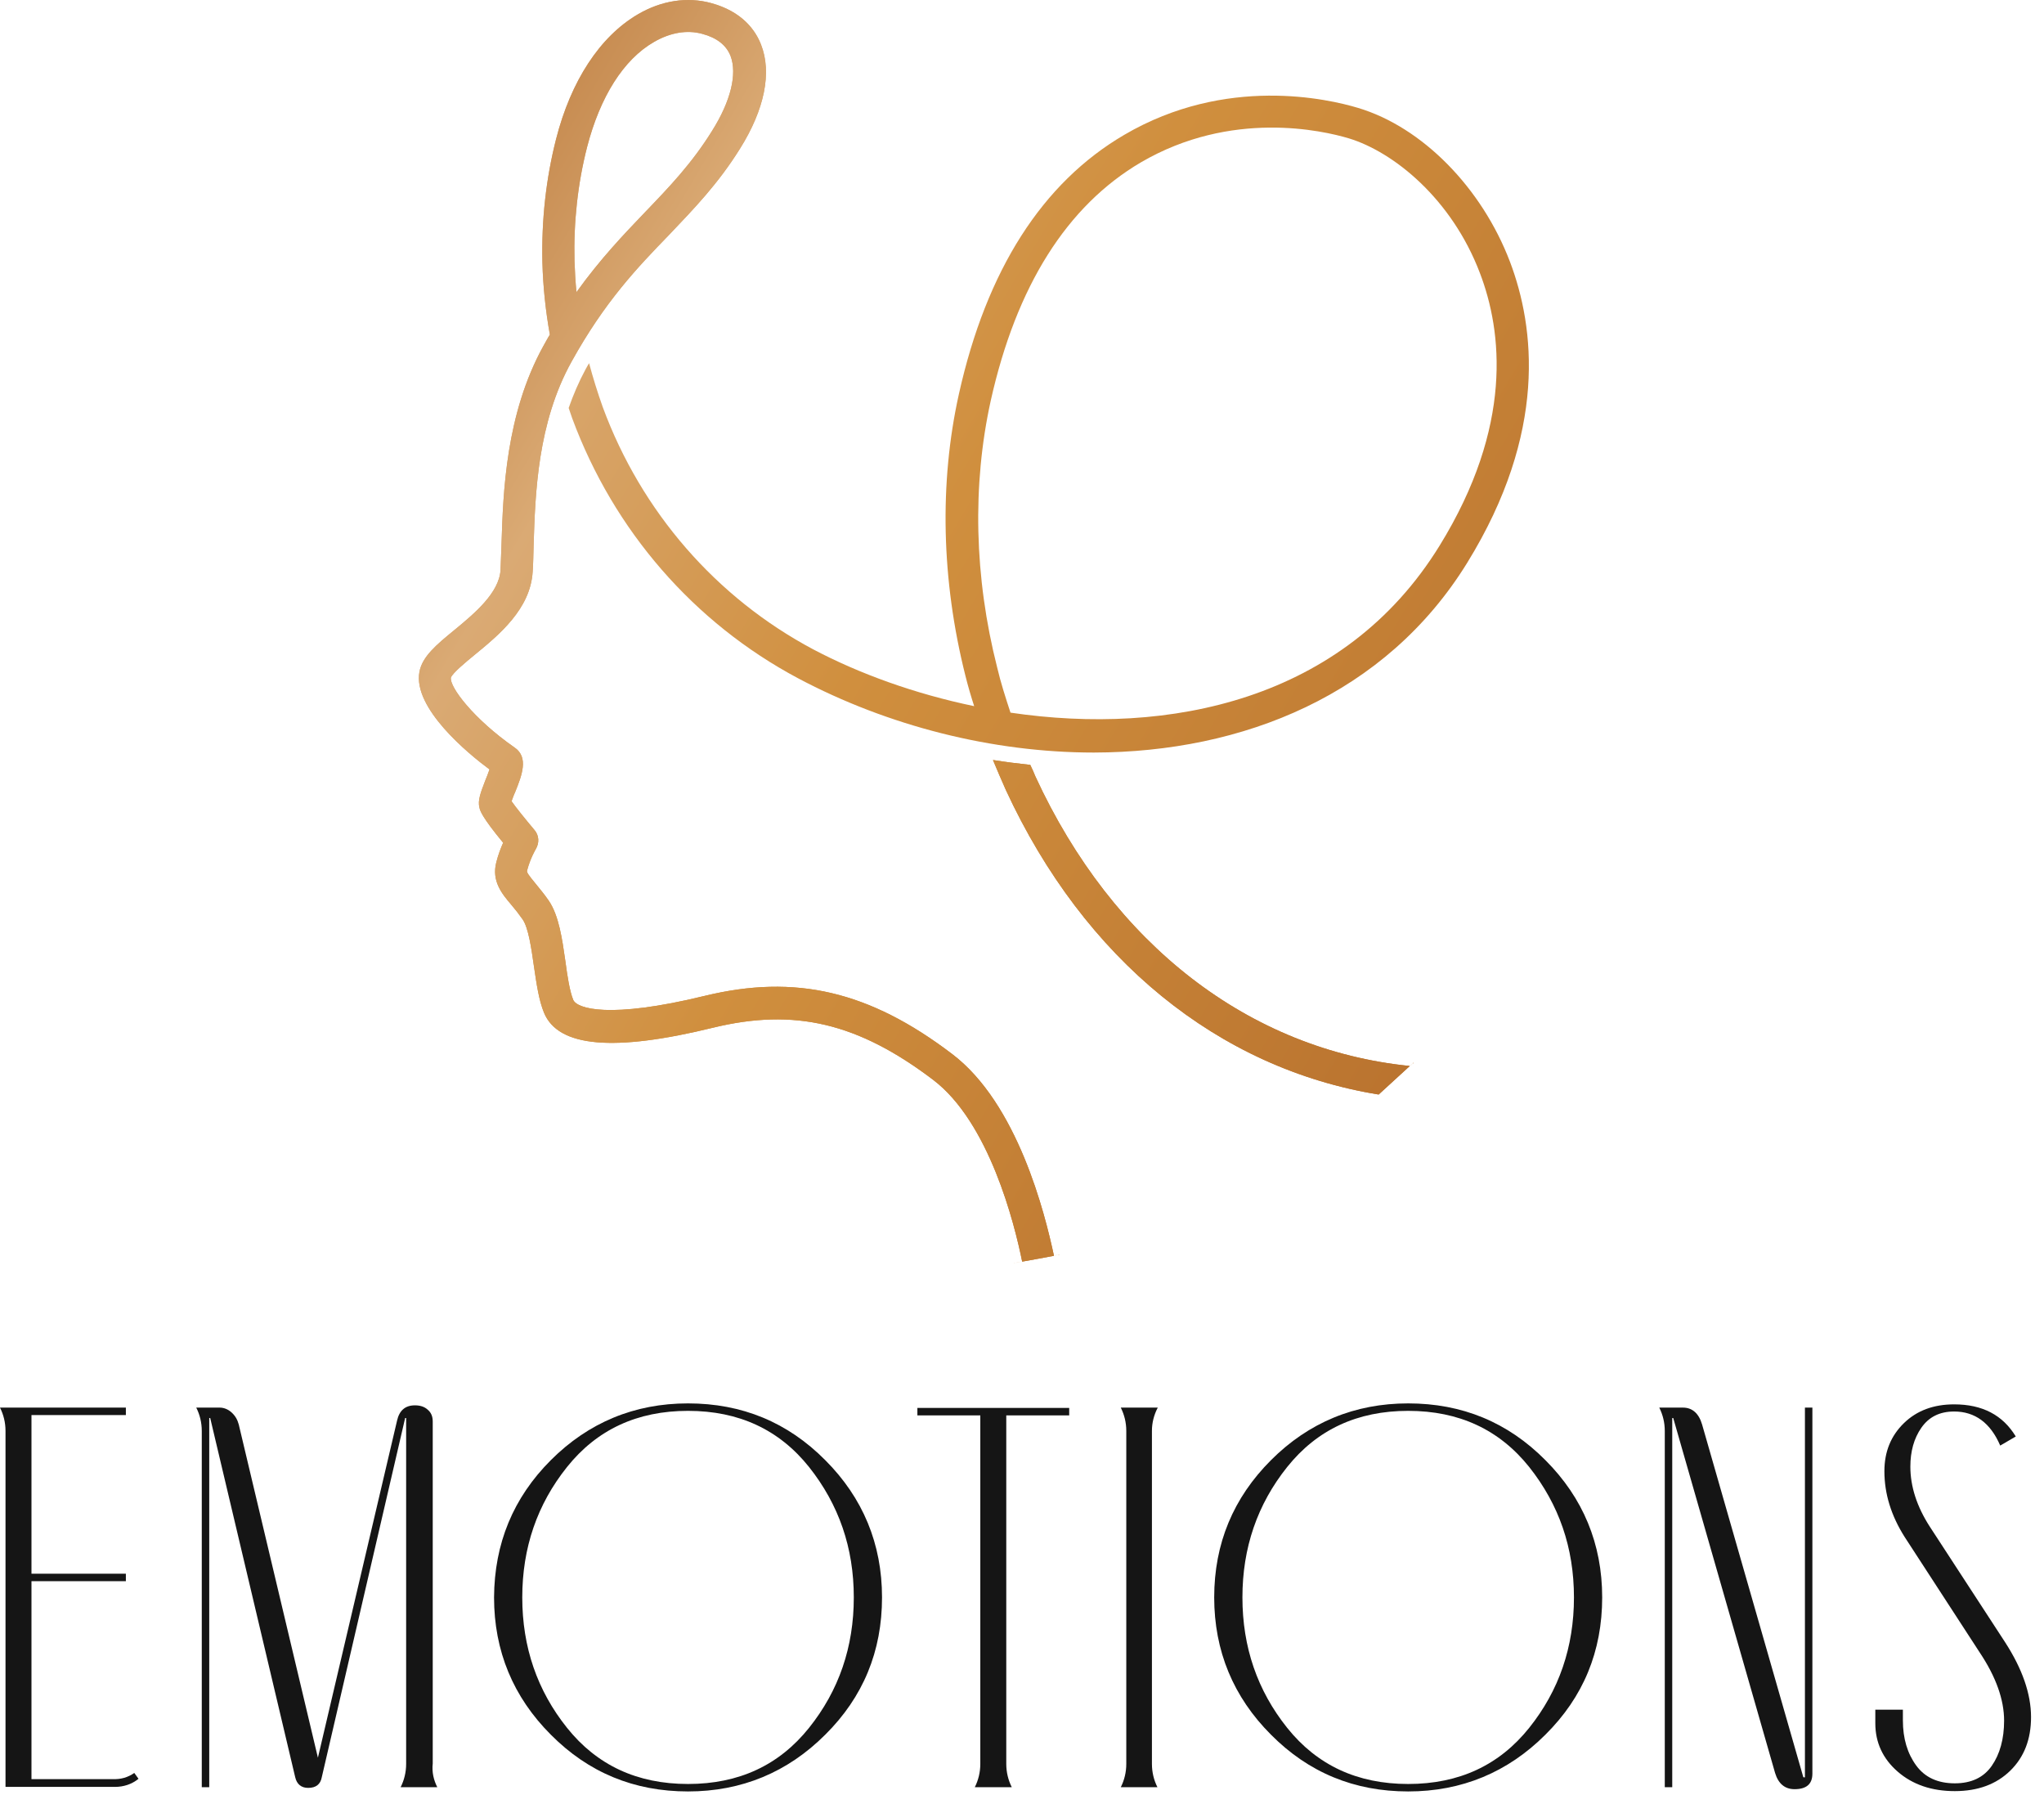 <svg width="131" height="115" viewBox="0 0 131 115" fill="none" xmlns="http://www.w3.org/2000/svg">
<path d="M8.607 113.605L8.877 113.98C8.441 114.333 7.921 114.499 7.36 114.499H0.353V91.692C0.353 91.152 0.229 90.653 0 90.195H8.067V90.674H2.017V100.84H8.067V101.318H2.017V114H7.235C7.734 114.021 8.191 113.896 8.607 113.605Z" fill="#151515"/>
<path d="M28.026 114.52H25.676C25.905 114.063 26.03 113.564 26.03 113.023V90.861C26.009 90.861 25.988 90.861 25.967 90.861L20.624 113.876C20.541 114.333 20.25 114.562 19.751 114.562C19.314 114.562 19.023 114.333 18.919 113.876L13.472 90.861C13.451 90.861 13.431 90.861 13.41 90.861V114.52H12.932V91.692C12.932 91.152 12.807 90.653 12.578 90.195H14.075C14.345 90.195 14.616 90.299 14.844 90.507C15.073 90.715 15.219 90.965 15.302 91.276L20.375 112.628L25.448 91.027C25.593 90.382 25.967 90.05 26.591 90.05C26.924 90.05 27.194 90.133 27.402 90.32C27.631 90.507 27.734 90.757 27.734 91.089V113.002C27.672 113.564 27.797 114.063 28.026 114.52Z" fill="#151515"/>
<path d="M35.302 93.563C37.714 91.151 40.666 89.925 44.096 89.925C47.547 89.925 50.479 91.131 52.891 93.563C55.302 95.975 56.529 98.927 56.529 102.357C56.529 105.809 55.323 108.74 52.891 111.152C50.479 113.563 47.527 114.79 44.096 114.79C40.645 114.79 37.714 113.584 35.302 111.152C32.89 108.74 31.664 105.788 31.664 102.357C31.684 98.906 32.89 95.975 35.302 93.563ZM36.342 110.715C38.254 113.106 40.832 114.312 44.096 114.312C47.36 114.312 49.938 113.106 51.851 110.715C53.764 108.324 54.72 105.538 54.72 102.357C54.72 99.177 53.764 96.411 51.851 94C49.938 91.609 47.36 90.403 44.096 90.403C40.832 90.403 38.254 91.609 36.342 94C34.429 96.391 33.472 99.177 33.472 102.357C33.472 105.538 34.429 108.324 36.342 110.715Z" fill="#151515"/>
<path d="M64.492 90.694V113.023C64.492 113.563 64.617 114.062 64.845 114.52H62.475C62.704 114.062 62.828 113.563 62.828 113.023V90.694H58.795V90.216H68.525V90.694H64.492Z" fill="#151515"/>
<path d="M73.827 91.692V113.023C73.827 113.564 73.951 114.063 74.18 114.52H71.831C72.059 114.063 72.184 113.564 72.184 113.023V91.692C72.184 91.152 72.059 90.653 71.831 90.195H74.201C73.951 90.674 73.827 91.172 73.827 91.692Z" fill="#151515"/>
<path d="M81.457 93.563C83.868 91.151 86.821 89.925 90.251 89.925C93.702 89.925 96.634 91.131 99.045 93.563C101.457 95.975 102.684 98.927 102.684 102.357C102.684 105.809 101.478 108.74 99.045 111.152C96.634 113.563 93.681 114.79 90.251 114.79C86.8 114.79 83.868 113.584 81.457 111.152C79.045 108.74 77.818 105.788 77.818 102.357C77.818 98.906 79.045 95.975 81.457 93.563ZM82.496 110.715C84.409 113.106 86.987 114.312 90.251 114.312C93.515 114.312 96.093 113.106 98.006 110.715C99.918 108.324 100.875 105.538 100.875 102.357C100.875 99.177 99.918 96.411 98.006 94C96.093 91.609 93.515 90.403 90.251 90.403C86.987 90.403 84.409 91.609 82.496 94C80.584 96.391 79.627 99.177 79.627 102.357C79.627 105.538 80.584 108.324 82.496 110.715Z" fill="#151515"/>
<path d="M109.087 91.276L115.574 113.876C115.615 113.896 115.657 113.896 115.678 113.876V90.195H116.156V113.647C116.156 114.312 115.782 114.645 115.012 114.645C114.389 114.645 113.973 114.291 113.765 113.605L107.237 90.861C107.216 90.861 107.195 90.861 107.174 90.861V114.52H106.696V91.692C106.696 91.152 106.571 90.653 106.343 90.195H107.86C108.463 90.195 108.879 90.57 109.087 91.276Z" fill="#151515"/>
<path d="M125.241 90.445C124.306 90.445 123.62 90.798 123.141 91.484C122.663 92.17 122.435 93.002 122.435 93.979C122.435 95.247 122.85 96.536 123.682 97.825L128.505 105.227C129.607 106.931 130.169 108.532 130.169 110.029C130.169 111.443 129.732 112.586 128.838 113.46C127.944 114.333 126.759 114.769 125.283 114.769C123.807 114.769 122.58 114.354 121.624 113.522C120.667 112.69 120.189 111.651 120.189 110.424V109.551H121.956V110.237C121.956 111.401 122.247 112.358 122.809 113.127C123.37 113.896 124.202 114.27 125.283 114.27C126.343 114.27 127.133 113.896 127.653 113.148C128.173 112.399 128.443 111.422 128.443 110.258C128.443 108.907 127.923 107.451 126.884 105.892L122.06 98.47C121.208 97.118 120.771 95.725 120.771 94.27C120.771 93.023 121.187 92.004 122.019 91.193C122.85 90.382 123.931 89.987 125.241 89.987C127.05 89.987 128.36 90.673 129.191 92.046L128.194 92.628C127.57 91.172 126.572 90.445 125.241 90.445Z" fill="#151515"/>
<path d="M90.376 68.305C90.417 68.263 90.48 68.201 90.521 68.159C90.48 68.201 90.417 68.242 90.376 68.305Z" fill="url(#paint0_linear)"/>
<path d="M65.469 80.862C65.469 80.841 65.469 80.841 65.469 80.862C65.282 80.883 65.115 80.904 65.032 80.925C65.178 80.904 65.323 80.883 65.469 80.862Z" fill="url(#paint1_linear)"/>
<path d="M67.506 80.467C67.61 80.446 67.694 80.425 67.797 80.404C67.735 80.425 67.631 80.446 67.506 80.467Z" fill="url(#paint2_linear)"/>
<path d="M90.605 68.097C90.605 68.076 90.605 68.076 90.605 68.097C90.584 68.118 90.563 68.139 90.521 68.181C90.563 68.118 90.584 68.097 90.605 68.097Z" fill="url(#paint3_linear)"/>
<path d="M90.605 68.097C90.605 68.076 90.605 68.076 90.605 68.097C90.584 68.118 90.563 68.139 90.521 68.181C90.563 68.118 90.584 68.097 90.605 68.097Z" fill="url(#paint4_linear)"/>
<path d="M67.902 80.384C67.881 80.384 67.839 80.405 67.797 80.405C67.839 80.405 67.881 80.405 67.902 80.384Z" fill="url(#paint5_linear)"/>
<path d="M67.902 80.384C67.881 80.384 67.839 80.405 67.797 80.405C67.839 80.405 67.881 80.405 67.902 80.384Z" fill="url(#paint6_linear)"/>
<path d="M66.363 49.76C66.259 49.51 66.155 49.261 66.03 49.011C65.24 48.928 64.429 48.824 63.639 48.699C63.91 49.344 64.18 49.988 64.471 50.633C69.481 61.465 78.089 68.471 88.359 70.134C88.359 70.134 89.773 68.845 90.355 68.305C80.064 67.265 71.332 60.529 66.363 49.76Z" fill="url(#paint7_linear)"/>
<path d="M66.363 49.76C66.259 49.51 66.155 49.261 66.03 49.011C65.24 48.928 64.429 48.824 63.639 48.699C63.91 49.344 64.18 49.988 64.471 50.633C69.481 61.465 78.089 68.471 88.359 70.134C88.359 70.134 89.773 68.845 90.355 68.305C80.064 67.265 71.332 60.529 66.363 49.76Z" fill="url(#paint8_linear)"/>
<path d="M61.02 67.536C55.718 63.502 50.978 62.4 45.157 63.814C39.024 65.311 36.965 64.625 36.737 64.064C36.508 63.502 36.362 62.546 36.238 61.61C36.03 60.155 35.822 58.679 35.177 57.722C34.866 57.265 34.554 56.912 34.325 56.621C33.847 56.038 33.743 55.893 33.784 55.768C33.992 54.978 34.346 54.396 34.346 54.396C34.575 54.001 34.554 53.523 34.242 53.169C33.701 52.525 33.057 51.735 32.786 51.34C32.849 51.174 32.932 50.924 33.015 50.758C33.452 49.677 33.888 48.533 32.994 47.91C30.333 46.059 28.795 44.001 28.899 43.419C29.003 43.128 29.855 42.421 30.416 41.963C32.017 40.654 33.992 39.011 34.138 36.641C34.179 36.121 34.179 35.56 34.2 34.916C34.304 31.61 34.45 27.098 36.633 23.169C38.753 19.343 40.832 17.16 42.87 15.061C44.471 13.377 46.009 11.797 47.423 9.53C49.003 7.015 49.481 4.645 48.774 2.857C48.421 1.942 47.569 0.736 45.573 0.196C44.055 -0.22 42.392 0.029 40.874 0.923C38.462 2.337 36.591 5.164 35.635 8.928C34.99 11.464 34.699 14.125 34.762 16.828C34.803 18.366 34.969 19.926 35.24 21.443C35.094 21.672 34.969 21.922 34.824 22.171C32.412 26.537 32.246 31.547 32.142 34.853C32.121 35.456 32.1 36.017 32.08 36.516C31.997 37.992 30.396 39.323 29.107 40.383C27.963 41.319 27.069 42.067 26.882 43.044C26.445 45.373 30.021 48.304 31.373 49.302C31.29 49.531 31.186 49.822 31.102 50.009C30.811 50.779 30.604 51.278 30.728 51.756C30.77 51.943 30.874 52.338 32.246 54.001C32.1 54.334 31.934 54.749 31.809 55.248C31.497 56.454 32.163 57.265 32.766 57.972C33.015 58.263 33.244 58.554 33.493 58.908C33.868 59.448 34.055 60.758 34.221 61.922C34.387 63.045 34.533 64.084 34.866 64.895C35.78 67.099 39.336 67.411 45.697 65.852C50.916 64.583 54.991 65.54 59.814 69.199C63.39 71.922 65.012 78.367 65.511 80.841C66.093 80.737 67.028 80.571 67.548 80.467C66.966 77.744 65.219 70.716 61.02 67.536ZM37.631 9.406C38.462 6.204 39.959 3.813 41.913 2.69C42.953 2.087 44.034 1.9 45.011 2.171C45.947 2.42 46.55 2.898 46.82 3.584C47.257 4.728 46.841 6.474 45.635 8.387C44.346 10.466 42.891 11.984 41.352 13.585C39.98 15.019 38.483 16.578 36.945 18.72C36.882 18.055 36.841 17.389 36.82 16.724C36.758 14.229 37.028 11.755 37.631 9.406Z" fill="url(#paint9_linear)"/>
<path d="M61.02 67.536C55.718 63.502 50.978 62.4 45.157 63.814C39.024 65.311 36.965 64.625 36.737 64.064C36.508 63.502 36.362 62.546 36.238 61.61C36.03 60.155 35.822 58.679 35.177 57.722C34.866 57.265 34.554 56.912 34.325 56.621C33.847 56.038 33.743 55.893 33.784 55.768C33.992 54.978 34.346 54.396 34.346 54.396C34.575 54.001 34.554 53.523 34.242 53.169C33.701 52.525 33.057 51.735 32.786 51.34C32.849 51.174 32.932 50.924 33.015 50.758C33.452 49.677 33.888 48.533 32.994 47.91C30.333 46.059 28.795 44.001 28.899 43.419C29.003 43.128 29.855 42.421 30.416 41.963C32.017 40.654 33.992 39.011 34.138 36.641C34.179 36.121 34.179 35.56 34.2 34.916C34.304 31.61 34.45 27.098 36.633 23.169C38.753 19.343 40.832 17.16 42.87 15.061C44.471 13.377 46.009 11.797 47.423 9.53C49.003 7.015 49.481 4.645 48.774 2.857C48.421 1.942 47.569 0.736 45.573 0.196C44.055 -0.22 42.392 0.029 40.874 0.923C38.462 2.337 36.591 5.164 35.635 8.928C34.99 11.464 34.699 14.125 34.762 16.828C34.803 18.366 34.969 19.926 35.24 21.443C35.094 21.672 34.969 21.922 34.824 22.171C32.412 26.537 32.246 31.547 32.142 34.853C32.121 35.456 32.1 36.017 32.08 36.516C31.997 37.992 30.396 39.323 29.107 40.383C27.963 41.319 27.069 42.067 26.882 43.044C26.445 45.373 30.021 48.304 31.373 49.302C31.29 49.531 31.186 49.822 31.102 50.009C30.811 50.779 30.604 51.278 30.728 51.756C30.77 51.943 30.874 52.338 32.246 54.001C32.1 54.334 31.934 54.749 31.809 55.248C31.497 56.454 32.163 57.265 32.766 57.972C33.015 58.263 33.244 58.554 33.493 58.908C33.868 59.448 34.055 60.758 34.221 61.922C34.387 63.045 34.533 64.084 34.866 64.895C35.78 67.099 39.336 67.411 45.697 65.852C50.916 64.583 54.991 65.54 59.814 69.199C63.39 71.922 65.012 78.367 65.511 80.841C66.093 80.737 67.028 80.571 67.548 80.467C66.966 77.744 65.219 70.716 61.02 67.536ZM37.631 9.406C38.462 6.204 39.959 3.813 41.913 2.69C42.953 2.087 44.034 1.9 45.011 2.171C45.947 2.42 46.55 2.898 46.82 3.584C47.257 4.728 46.841 6.474 45.635 8.387C44.346 10.466 42.891 11.984 41.352 13.585C39.98 15.019 38.483 16.578 36.945 18.72C36.882 18.055 36.841 17.389 36.82 16.724C36.758 14.229 37.028 11.755 37.631 9.406Z" fill="url(#paint10_linear)"/>
<path d="M64.97 80.925C64.97 80.925 64.991 80.925 65.033 80.904C65.012 80.925 64.991 80.925 64.97 80.925Z" fill="url(#paint11_linear)"/>
<path d="M64.97 80.925C64.97 80.925 64.991 80.925 65.033 80.904C65.012 80.925 64.991 80.925 64.97 80.925Z" fill="url(#paint12_linear)"/>
<path d="M94.035 36.059C99.191 27.701 98.359 20.965 96.779 16.786C94.971 12.025 91.145 8.138 87.028 6.911C85.157 6.35 78.588 4.811 72.059 8.637C66.799 11.713 63.224 17.306 61.456 25.248C60.188 30.945 60.334 37.182 61.872 43.294C62.038 43.959 62.226 44.604 62.434 45.248C58.629 44.458 55.074 43.169 52.121 41.61C45.905 38.304 41.103 32.795 38.629 26.08C38.296 25.144 38.005 24.209 37.755 23.273C37.672 23.398 37.61 23.522 37.527 23.668C37.09 24.479 36.737 25.31 36.446 26.142C36.529 26.371 36.591 26.579 36.674 26.807C39.335 34.001 44.471 39.905 51.144 43.46C56.903 46.517 63.598 48.221 70.105 48.221C79.669 48.201 88.817 44.521 94.035 36.059ZM64.762 45.664C64.45 44.708 64.138 43.752 63.91 42.774C62.434 36.974 62.309 31.069 63.494 25.685C65.136 18.325 68.38 13.19 73.12 10.404C78.92 7.015 84.783 8.366 86.446 8.865C89.316 9.738 93.037 12.732 94.846 17.493C96.28 21.235 96.987 27.306 92.268 34.957C86.135 44.916 74.887 47.161 64.762 45.664Z" fill="url(#paint13_linear)"/>
<defs>
<linearGradient id="paint0_linear" x1="90.379" y1="68.198" x2="90.503" y2="68.272" gradientUnits="userSpaceOnUse">
<stop stop-color="#B06728"/>
<stop offset="0.165" stop-color="#CB9258"/>
<stop offset="0.251" stop-color="#DAAA74"/>
<stop offset="0.48" stop-color="#D08F3E"/>
<stop offset="1" stop-color="#B06728"/>
</linearGradient>
<linearGradient id="paint1_linear" x1="64.906" y1="80.675" x2="65.606" y2="81.09" gradientUnits="userSpaceOnUse">
<stop stop-color="#B06728"/>
<stop offset="0.165" stop-color="#CB9258"/>
<stop offset="0.251" stop-color="#DAAA74"/>
<stop offset="0.48" stop-color="#D08F3E"/>
<stop offset="1" stop-color="#B06728"/>
</linearGradient>
<linearGradient id="paint2_linear" x1="67.429" y1="80.307" x2="67.877" y2="80.572" gradientUnits="userSpaceOnUse">
<stop stop-color="#B06728"/>
<stop offset="0.165" stop-color="#CB9258"/>
<stop offset="0.251" stop-color="#DAAA74"/>
<stop offset="0.48" stop-color="#D08F3E"/>
<stop offset="1" stop-color="#B06728"/>
</linearGradient>
<linearGradient id="paint3_linear" x1="-2.382" y1="13.171" x2="112.397" y2="81.02" gradientUnits="userSpaceOnUse">
<stop stop-color="#B06728"/>
<stop offset="0.165" stop-color="#CB9258"/>
<stop offset="0.251" stop-color="#DAAA74"/>
<stop offset="0.48" stop-color="#D08F3E"/>
<stop offset="1" stop-color="#B06728"/>
</linearGradient>
<linearGradient id="paint4_linear" x1="8.429" y1="19.562" x2="106.491" y2="77.53" gradientUnits="userSpaceOnUse">
<stop stop-color="#B06728"/>
<stop offset="0.165" stop-color="#CB9258"/>
<stop offset="0.251" stop-color="#DAAA74"/>
<stop offset="0.48" stop-color="#D08F3E"/>
<stop offset="1" stop-color="#B06728"/>
</linearGradient>
<linearGradient id="paint5_linear" x1="-13.551" y1="32.258" x2="101.256" y2="100.104" gradientUnits="userSpaceOnUse">
<stop stop-color="#B06728"/>
<stop offset="0.165" stop-color="#CB9258"/>
<stop offset="0.251" stop-color="#DAAA74"/>
<stop offset="0.48" stop-color="#D08F3E"/>
<stop offset="1" stop-color="#B06728"/>
</linearGradient>
<linearGradient id="paint6_linear" x1="-2.739" y1="38.652" x2="95.346" y2="96.617" gradientUnits="userSpaceOnUse">
<stop stop-color="#B06728"/>
<stop offset="0.165" stop-color="#CB9258"/>
<stop offset="0.251" stop-color="#DAAA74"/>
<stop offset="0.48" stop-color="#D08F3E"/>
<stop offset="1" stop-color="#B06728"/>
</linearGradient>
<linearGradient id="paint7_linear" x1="-1.812" y1="14.019" x2="111.984" y2="81.293" gradientUnits="userSpaceOnUse">
<stop stop-color="#B06728"/>
<stop offset="0.165" stop-color="#CB9258"/>
<stop offset="0.251" stop-color="#DAAA74"/>
<stop offset="0.48" stop-color="#D08F3E"/>
<stop offset="1" stop-color="#B06728"/>
</linearGradient>
<linearGradient id="paint8_linear" x1="8.907" y1="20.356" x2="106.128" y2="77.831" gradientUnits="userSpaceOnUse">
<stop stop-color="#B06728"/>
<stop offset="0.165" stop-color="#CB9258"/>
<stop offset="0.251" stop-color="#DAAA74"/>
<stop offset="0.48" stop-color="#D08F3E"/>
<stop offset="1" stop-color="#B06728"/>
</linearGradient>
<linearGradient id="paint9_linear" x1="0.883" y1="9.461" x2="114.678" y2="76.735" gradientUnits="userSpaceOnUse">
<stop stop-color="#B06728"/>
<stop offset="0.165" stop-color="#CB9258"/>
<stop offset="0.251" stop-color="#DAAA74"/>
<stop offset="0.48" stop-color="#D08F3E"/>
<stop offset="1" stop-color="#B06728"/>
</linearGradient>
<linearGradient id="paint10_linear" x1="11.602" y1="15.798" x2="108.823" y2="73.274" gradientUnits="userSpaceOnUse">
<stop stop-color="#B06728"/>
<stop offset="0.165" stop-color="#CB9258"/>
<stop offset="0.251" stop-color="#DAAA74"/>
<stop offset="0.48" stop-color="#D08F3E"/>
<stop offset="1" stop-color="#B06728"/>
</linearGradient>
<linearGradient id="paint11_linear" x1="-14.5" y1="33.907" x2="100.304" y2="101.749" gradientUnits="userSpaceOnUse">
<stop stop-color="#B06728"/>
<stop offset="0.165" stop-color="#CB9258"/>
<stop offset="0.251" stop-color="#DAAA74"/>
<stop offset="0.48" stop-color="#D08F3E"/>
<stop offset="1" stop-color="#B06728"/>
</linearGradient>
<linearGradient id="paint12_linear" x1="-3.688" y1="40.301" x2="94.395" y2="98.262" gradientUnits="userSpaceOnUse">
<stop stop-color="#B06728"/>
<stop offset="0.165" stop-color="#CB9258"/>
<stop offset="0.251" stop-color="#DAAA74"/>
<stop offset="0.48" stop-color="#D08F3E"/>
<stop offset="1" stop-color="#B06728"/>
</linearGradient>
<linearGradient id="paint13_linear" x1="11.743" y1="-8.911" x2="125.539" y2="58.363" gradientUnits="userSpaceOnUse">
<stop stop-color="#B06728"/>
<stop offset="0.165" stop-color="#CB9258"/>
<stop offset="0.251" stop-color="#DAAA74"/>
<stop offset="0.48" stop-color="#D08F3E"/>
<stop offset="1" stop-color="#B06728"/>
</linearGradient>
</defs>
</svg>
